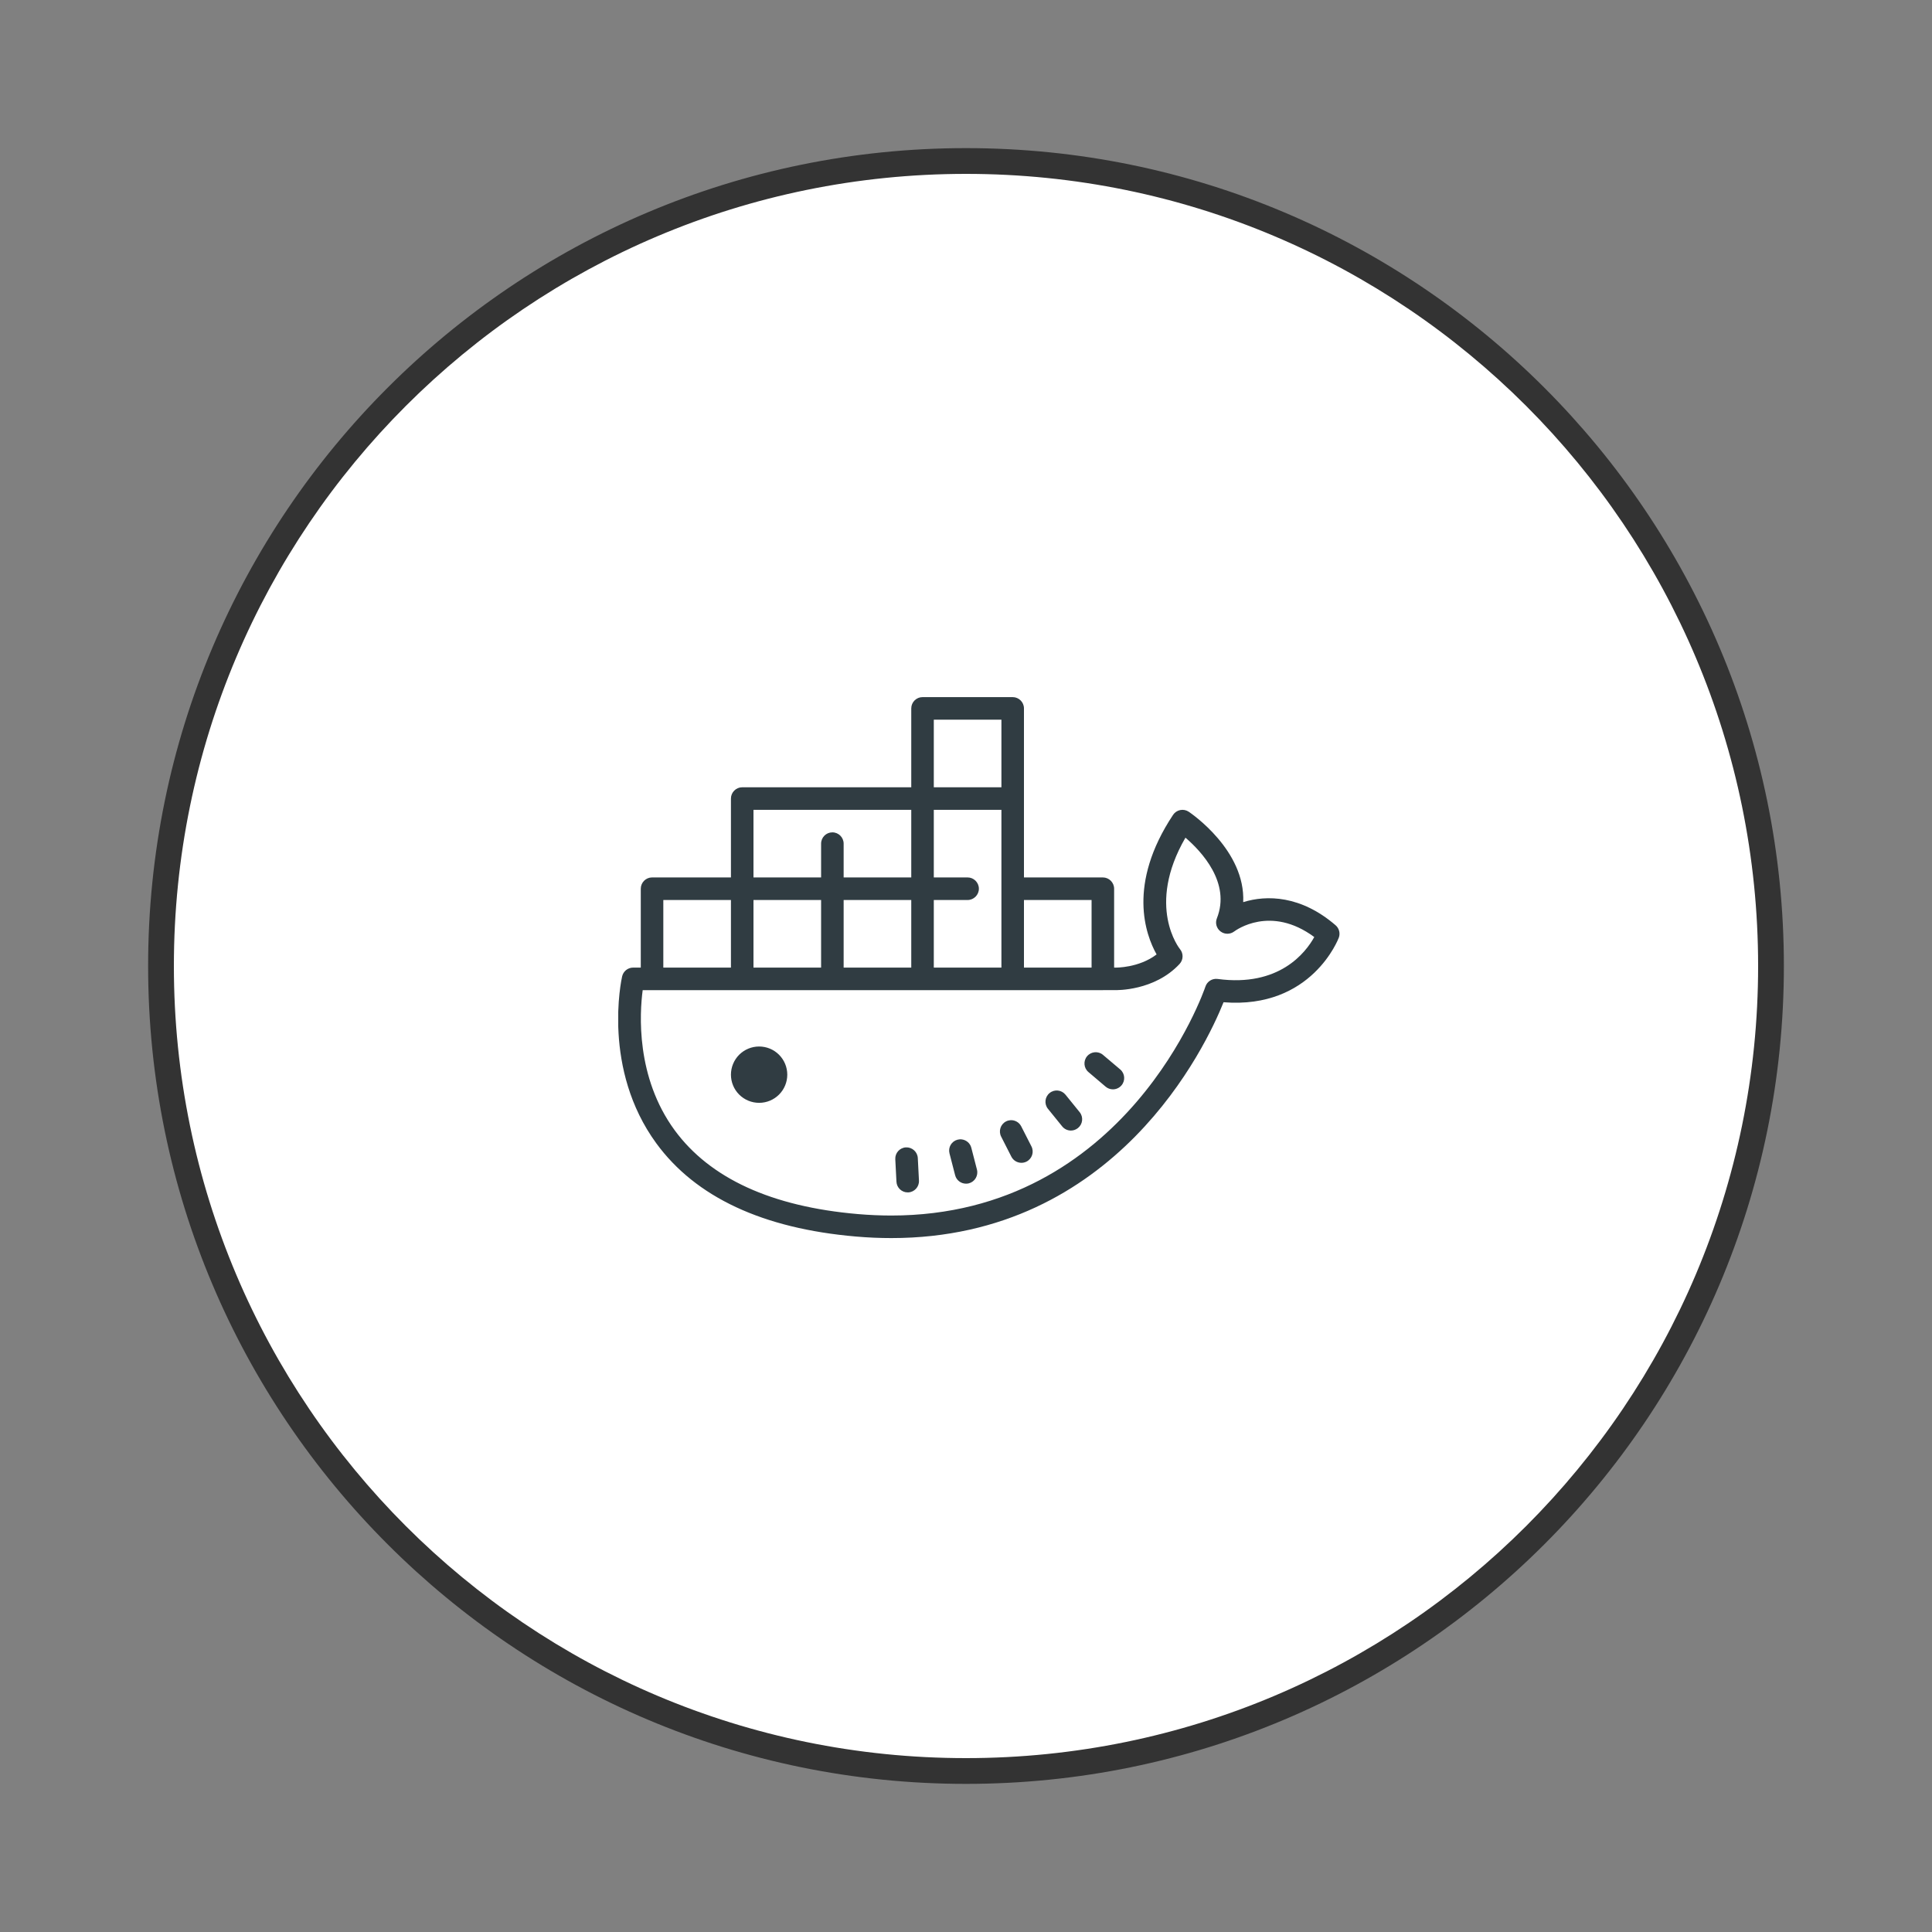 <svg width="75" height="75" viewBox="0 0 75 75" fill="none" xmlns="http://www.w3.org/2000/svg">
<rect x="0" y="0" width="75" height="75" fill="#808080" stroke="none"/>
<path d="M37.5 68.75C54.759 68.75 68.75 54.759 68.75 37.5C68.75 20.241 54.759 6.25 37.5 6.25C20.241 6.25 6.25 20.241 6.25 37.5C6.25 54.759 20.241 68.75 37.5 68.75Z" fill="white"/>
<path fill-rule="evenodd" clip-rule="evenodd" d="M37.5 6.75C20.517 6.75 6.75 20.517 6.75 37.5C6.75 54.483 20.517 68.25 37.5 68.25C54.483 68.25 68.25 54.483 68.25 37.5C68.25 20.517 54.483 6.75 37.5 6.75ZM5.75 37.5C5.75 19.965 19.965 5.75 37.5 5.75C55.035 5.75 69.25 19.965 69.25 37.5C69.25 55.035 55.035 69.25 37.5 69.25C19.965 69.25 5.75 55.035 5.75 37.5Z" fill="#333333"/>
<g clip-path="url(#clip0)">
<path d="M35.812 27.062C35.572 27.062 35.375 27.259 35.375 27.5V30.562H28.812C28.572 30.562 28.375 30.759 28.375 31V34.062H25.312C25.072 34.062 24.875 34.259 24.875 34.5V37.562H24.578C24.374 37.562 24.197 37.704 24.151 37.903C24.118 38.049 23.371 41.501 25.479 44.385C27.007 46.474 29.613 47.691 33.226 48.002C33.699 48.043 34.157 48.062 34.602 48.062C43.325 48.062 46.823 40.593 47.498 38.907C50.928 39.182 51.963 36.425 51.974 36.397C52.035 36.227 51.984 36.036 51.847 35.918C50.5 34.758 49.173 34.737 48.261 35.021C48.353 33.017 46.249 31.581 46.147 31.512C46.05 31.447 45.931 31.423 45.818 31.446C45.704 31.469 45.603 31.535 45.539 31.632C43.751 34.326 44.469 36.285 44.899 37.051C44.208 37.577 43.315 37.564 43.293 37.562H43.25V34.5C43.25 34.259 43.053 34.062 42.812 34.062H39.75V27.5C39.75 27.259 39.553 27.062 39.312 27.062H35.812ZM36.25 27.938H38.875V30.562H36.25V27.938ZM29.25 31.438H35.375V34.062H32.75V32.75C32.75 32.508 32.554 32.312 32.312 32.312C32.071 32.312 31.875 32.508 31.875 32.75V34.062H29.25V31.438ZM36.25 31.438H38.875V37.562H36.25V34.938H37.562C37.803 34.938 38 34.741 38 34.5C38 34.259 37.803 34.062 37.562 34.062H36.25V31.438ZM46.019 32.518C46.638 33.049 47.787 34.271 47.239 35.65C47.166 35.833 47.225 36.04 47.382 36.159C47.538 36.278 47.756 36.277 47.912 36.159C47.972 36.114 49.322 35.12 51.02 36.376C50.686 36.979 49.659 38.324 47.269 38.003C47.057 37.975 46.86 38.1 46.794 38.3C46.764 38.393 43.759 47.188 34.592 47.187C34.175 47.186 33.744 47.168 33.301 47.13C29.956 46.842 27.564 45.747 26.191 43.876C24.676 41.81 24.83 39.331 24.949 38.438H25.312H42.812C42.816 38.438 42.818 38.436 42.821 38.436H43.28C43.344 38.438 44.815 38.471 45.79 37.422C45.94 37.261 45.947 37.014 45.807 36.845C45.792 36.828 44.476 35.183 46.019 32.518ZM25.75 34.938H28.375V37.562H25.75V34.938ZM29.25 34.938H31.875V37.562H29.25V34.938ZM32.75 34.938H35.375V37.562H32.75V34.938ZM39.75 34.938H42.375V37.562H39.75V34.938ZM29.469 40.625C29.179 40.625 28.901 40.74 28.695 40.945C28.49 41.151 28.375 41.429 28.375 41.719C28.375 42.009 28.49 42.287 28.695 42.492C28.901 42.697 29.179 42.812 29.469 42.812C29.759 42.812 30.037 42.697 30.242 42.492C30.447 42.287 30.562 42.009 30.562 41.719C30.562 41.429 30.447 41.151 30.242 40.945C30.037 40.74 29.759 40.625 29.469 40.625ZM42.501 40.848C42.389 40.857 42.281 40.909 42.202 41.001C42.046 41.186 42.069 41.462 42.254 41.618L42.92 42.184C43.002 42.254 43.103 42.288 43.203 42.288C43.327 42.288 43.45 42.235 43.537 42.133C43.693 41.949 43.671 41.672 43.487 41.516L42.819 40.951C42.727 40.872 42.612 40.839 42.501 40.848ZM41.067 42.335C40.955 42.323 40.84 42.354 40.746 42.431C40.559 42.582 40.53 42.857 40.682 43.045L41.233 43.725C41.319 43.832 41.445 43.888 41.573 43.888C41.669 43.888 41.766 43.855 41.848 43.789C42.035 43.637 42.064 43.362 41.912 43.174L41.362 42.495C41.285 42.401 41.178 42.346 41.067 42.335ZM39.223 43.486C39.166 43.49 39.109 43.505 39.055 43.533C38.84 43.643 38.755 43.906 38.864 44.122L39.261 44.902C39.338 45.053 39.492 45.14 39.651 45.14C39.718 45.14 39.786 45.125 39.849 45.093C40.065 44.983 40.15 44.72 40.041 44.504L39.644 43.725C39.562 43.564 39.393 43.474 39.223 43.486ZM37.346 44.233C37.29 44.224 37.231 44.227 37.173 44.242C36.939 44.302 36.799 44.54 36.859 44.774L37.078 45.622C37.129 45.819 37.306 45.95 37.501 45.95C37.537 45.95 37.574 45.946 37.61 45.937C37.844 45.876 37.985 45.637 37.925 45.403L37.706 44.556C37.661 44.38 37.515 44.258 37.346 44.233ZM35.17 44.541C34.928 44.553 34.743 44.758 34.755 45L34.8 45.874C34.812 46.108 35.005 46.289 35.237 46.289C35.244 46.289 35.251 46.289 35.259 46.289C35.5 46.276 35.686 46.071 35.674 45.83L35.629 44.956C35.617 44.714 35.407 44.53 35.17 44.541Z" fill="#303C42"/>
</g>
<defs>
<clipPath id="clip0">
<rect width="28" height="28" fill="white" transform="translate(24 24)"/>
</clipPath>
</defs>
</svg>
